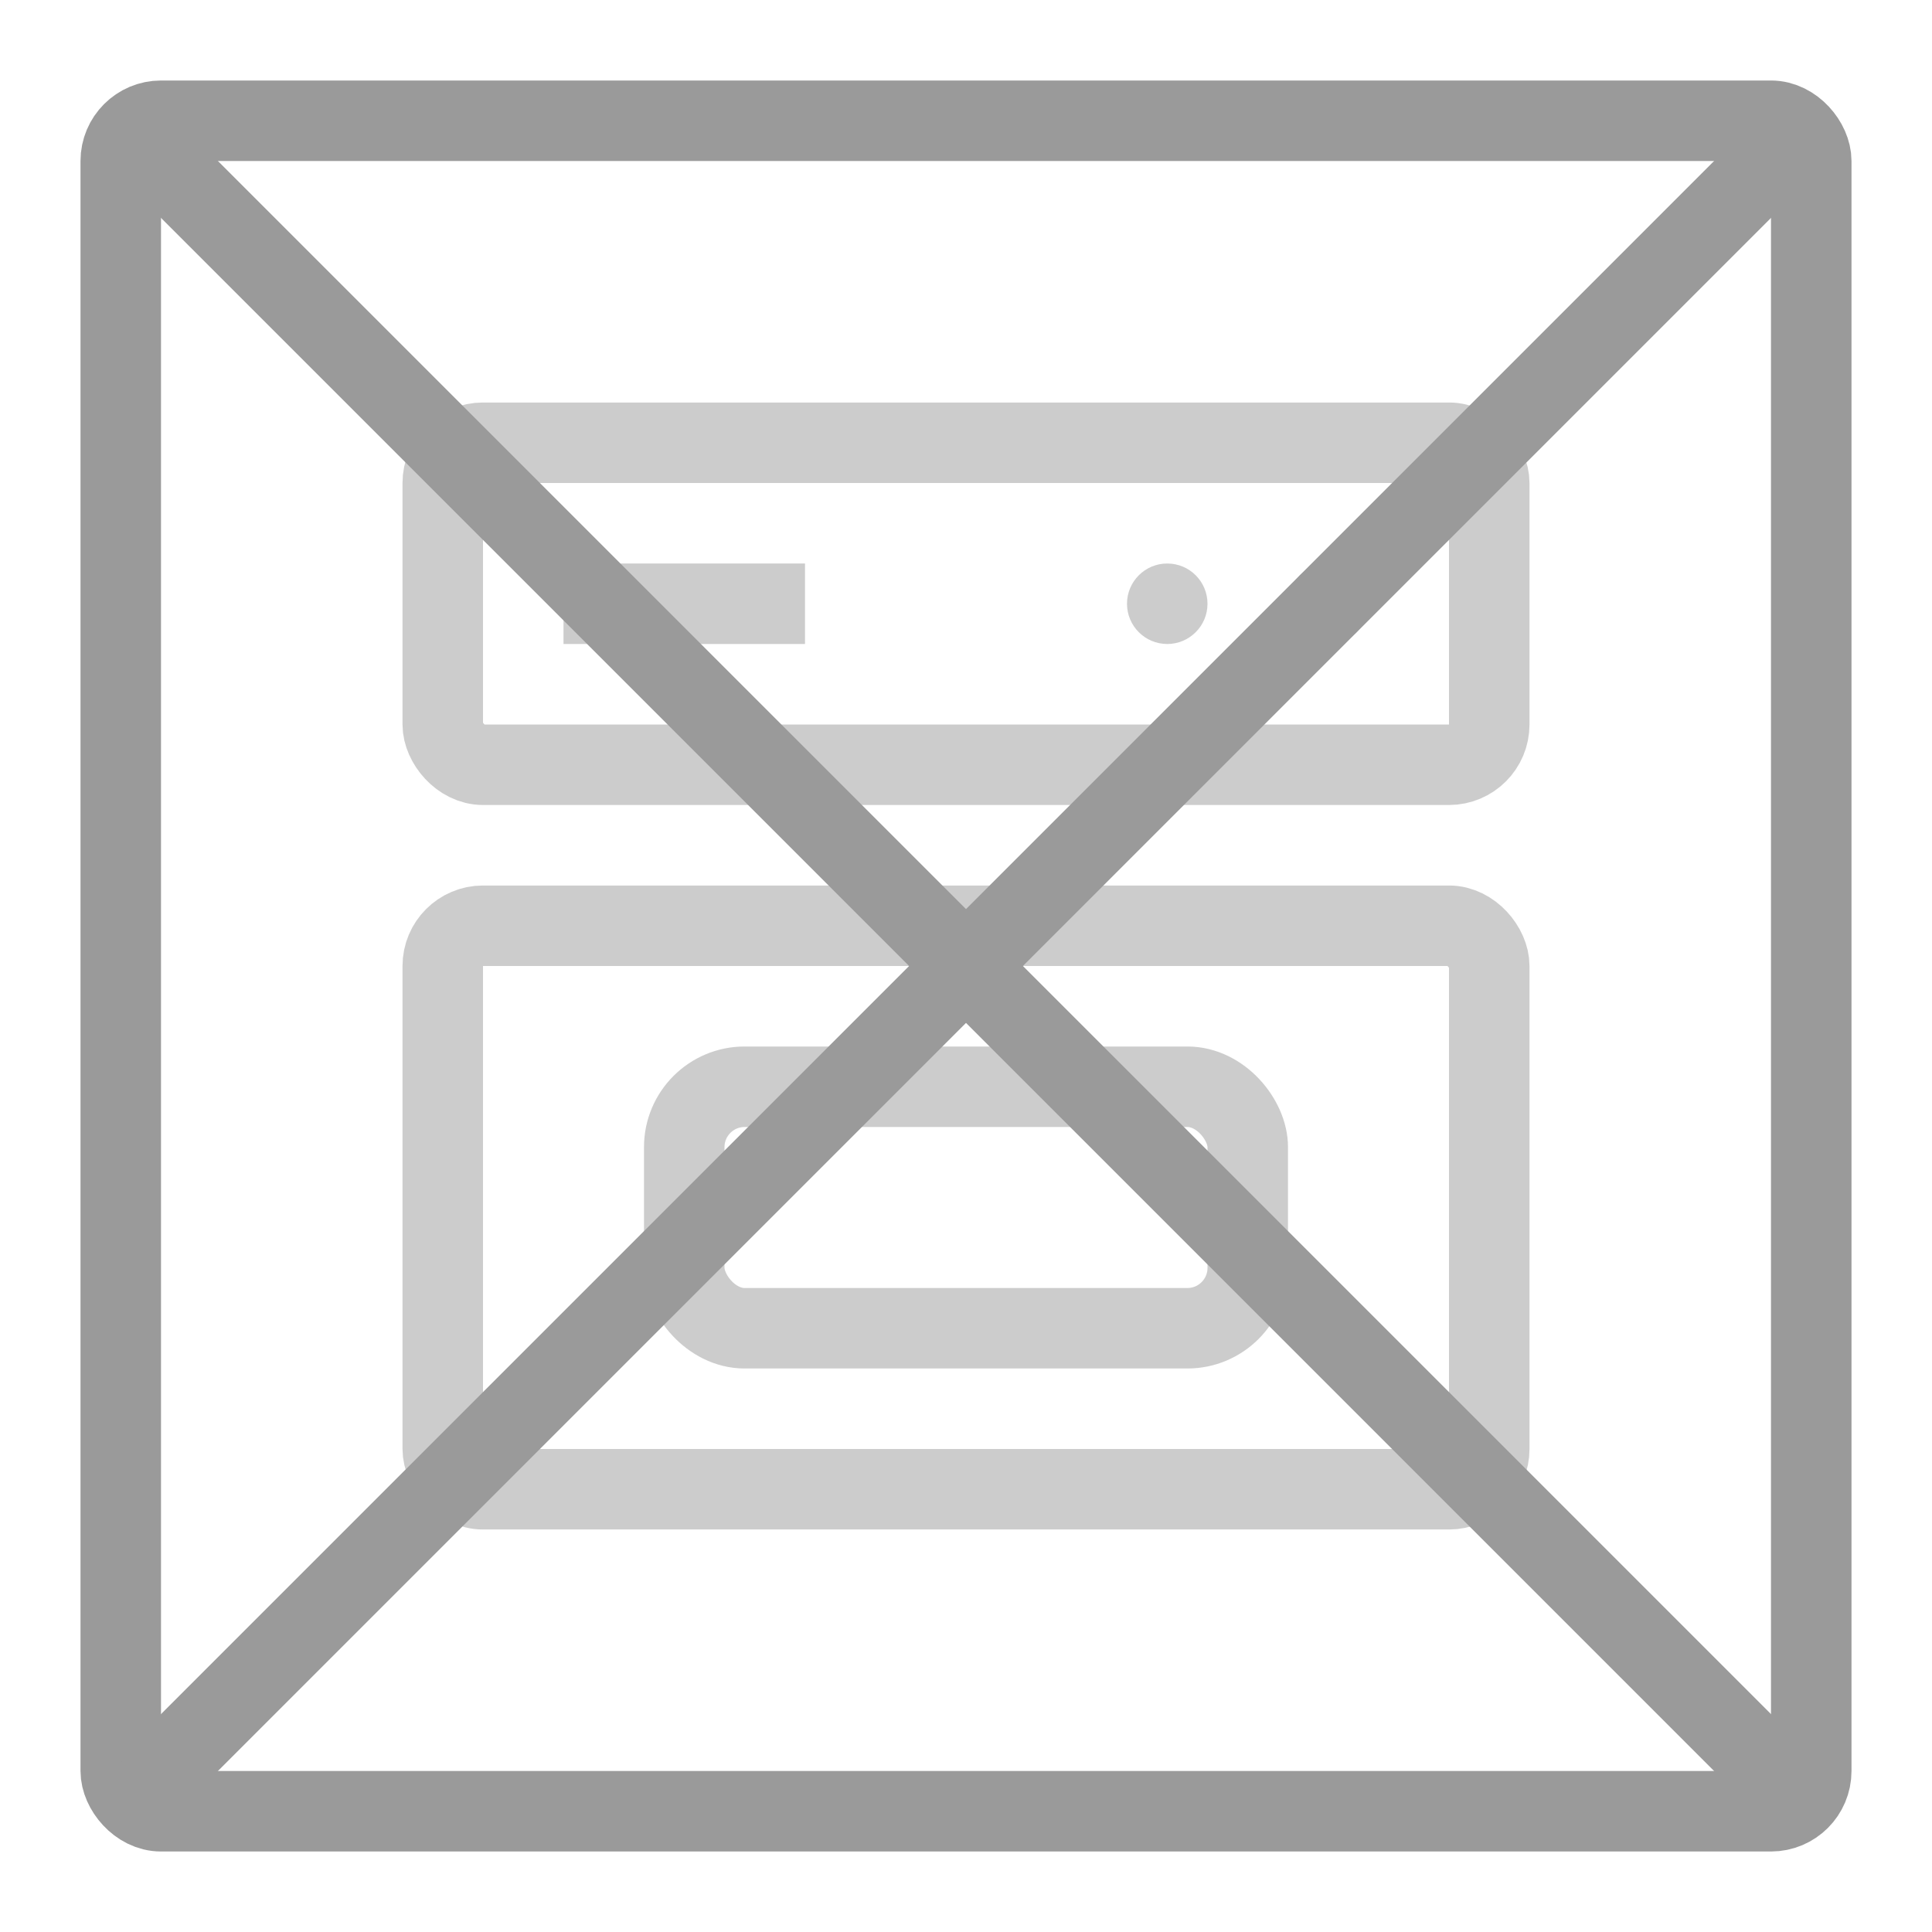 <svg xmlns="http://www.w3.org/2000/svg" width="48" height="48" viewBox="0 0 48 48"><defs><style>.a{fill:red;opacity:0;}.b,.d,.g,.i{fill:none;}.b,.d,.g{stroke:#9a9a9a;stroke-width:2px;}.b,.g{stroke-linejoin:round;}.c{opacity:0.5;}.d{stroke-miterlimit:10;}.e{fill:#8998a5;}.f{fill:#9a9a9a;}.g{stroke-linecap:round;}.h{stroke:none;}</style></defs><rect class="a" width="48" height="48"/><g class="b" transform="translate(2 2)"><rect class="h" width="44" height="44" rx="2"/><rect class="i" x="1" y="1" width="42" height="42" rx="1"/></g><g class="c" transform="translate(-230 -506)"><rect class="d" width="26" height="8" rx="1" transform="translate(241 517)"/><rect class="d" width="26" height="14" rx="1" transform="translate(241 529)"/><line class="d" x2="6" transform="translate(244 521)"/><circle class="e" cx="1" cy="1" r="1" transform="translate(262 520)"/><circle class="f" cx="1" cy="1" r="1" transform="translate(258 520)"/><rect class="d" width="14" height="6" rx="1.5" transform="translate(247 533)"/></g><line class="g" x2="40" y2="40" transform="translate(4 4)"/><line class="g" x1="40" y2="40" transform="translate(4 4)"/></svg>